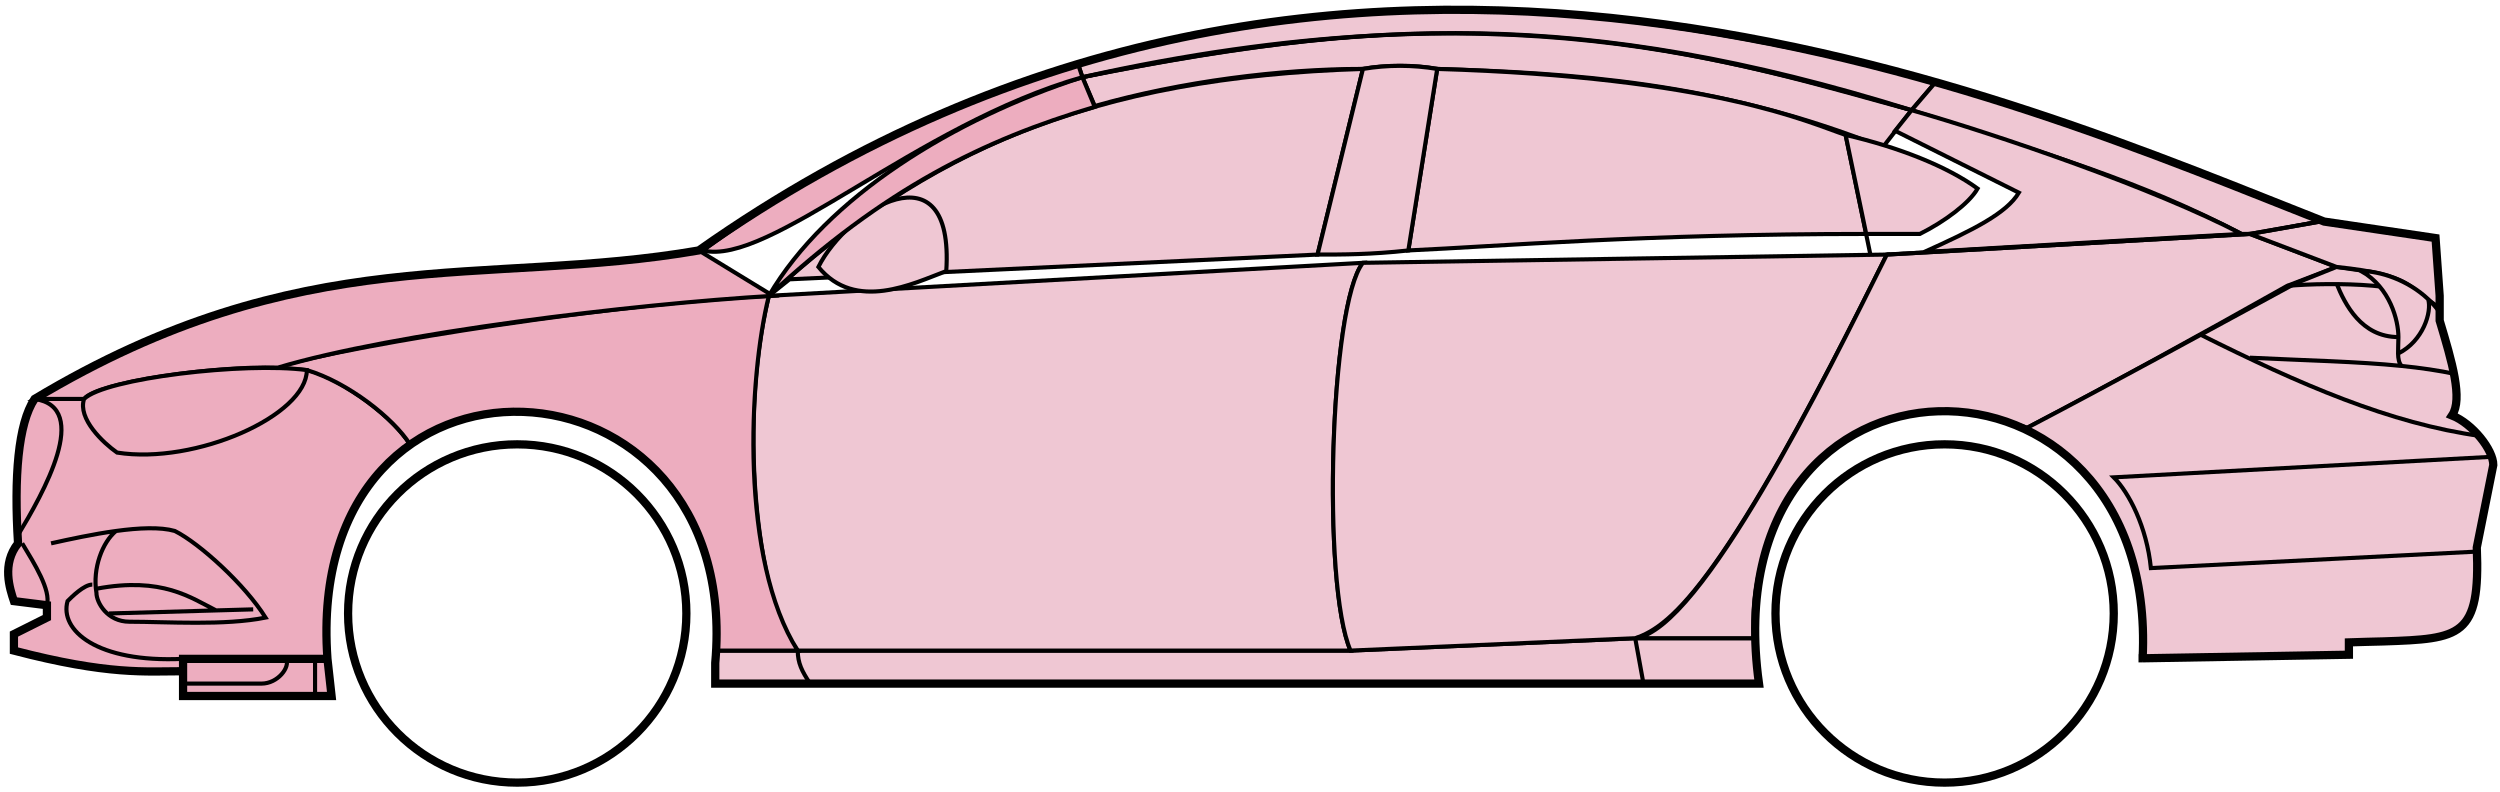 <svg width="303" height="96" viewBox="0 0 303 96" fill="none" xmlns="http://www.w3.org/2000/svg">
<circle cx="62.688" cy="74.353" r="20.5" stroke="black"/>
<circle cx="235.688" cy="74.353" r="20.5" stroke="black"/>
<path d="M132.686 12.853L131.186 9.353C171.186 1.353 192.686 1.854 231.686 13.354L228.186 17.854C208.186 9.853 190.186 8.853 174.186 8.353C171.686 7.853 167.686 7.853 165.186 8.353C155.186 8.353 143.186 9.853 132.686 12.853Z" fill="#EFC7D3" stroke="black" stroke-width="0.5"/>
<path d="M131.186 9.354L130.686 7.854C166.686 -3.146 199.186 0.853 234.686 9.854L231.686 13.354C191.686 0.854 165.686 2.354 131.186 9.354Z" fill="#EFC7D3" stroke="black" stroke-width="0.5"/>
<path d="M131.186 9.354C182.686 -2.147 211.186 7.854 231.686 13.354" stroke="black" stroke-width="0.5"/>
<path d="M170.688 30.354L174.188 8.354C207.688 9.354 219.188 14.854 223.688 16.354L226.17 28.354C199.18 28.354 181.685 29.854 170.688 30.354Z" fill="#EFC7D3"/>
<path d="M226.688 30.854L223.688 16.354C219.188 14.854 207.688 9.354 174.188 8.354L170.688 30.354C181.688 29.854 199.188 28.354 226.188 28.354" stroke="black" stroke-width="0.5"/>
<path d="M165.188 8.354C132.188 9.354 112.188 18.354 93.188 35.853L95.688 33.853L159.688 30.854L165.188 8.354Z" fill="#EFC7D3" stroke="black" stroke-width="0.5"/>
<path d="M239.686 22.854C236.019 20.187 230.186 17.854 223.686 16.354L226.186 28.354H232.686C235.686 26.854 238.686 24.622 239.686 22.854Z" fill="#EFC7D3" stroke="black" stroke-width="0.5"/>
<path d="M96.688 78.853H163.688L198.188 77.353H212.688L213.188 82.853H199.188H98.188H86.688V78.853H96.688Z" fill="#EFC7D3"/>
<path d="M96.688 78.853H163.688L198.188 77.353M96.688 78.853C96.688 80.353 97.188 81.353 98.188 82.853M96.688 78.853H86.688V82.853H98.188M198.188 77.353L199.188 82.853M198.188 77.353H212.688L213.188 82.853H199.188M199.188 82.853H98.188" stroke="black" stroke-width="0.5"/>
<path d="M96.687 78.853C92.188 74.353 89.188 52.353 93.187 35.853L165.188 31.854C161.188 36.853 160.188 70.853 163.687 78.853H96.687Z" fill="#EFC7D3" stroke="black" stroke-width="0.5"/>
<path d="M228.687 30.854L165.187 31.854C161.188 36.853 160.188 70.853 163.687 78.853L198.187 77.353C202.687 75.853 209.187 70.353 228.687 30.854Z" fill="#EFC7D3" stroke="black" stroke-width="0.5"/>
<path d="M170.688 30.354C166.188 30.854 162.688 30.854 159.688 30.854L165.188 8.354C168.188 7.854 171.188 7.854 174.188 8.354L170.688 30.354Z" fill="#EFC7D3" stroke="black" stroke-width="0.5"/>
<path d="M99.188 32.354C103.688 37.854 110.688 34.354 114.688 32.854C115.688 17.354 102.688 25.354 99.188 32.354Z" fill="#EFC7D3" stroke="black" stroke-width="0.5"/>
<path d="M234.686 9.854L231.686 13.354C248.686 18.854 259.186 21.854 271.686 28.354H273.186L281.186 26.854C266.186 20.354 258.686 17.854 234.686 9.854Z" fill="#EFC7D3" stroke="black" stroke-width="0.5"/>
<path d="M271.686 28.354C261.186 22.854 242.186 16.354 231.686 13.354L229.686 15.854L244.686 23.354C243.186 25.854 239.186 27.854 233.186 30.553C245.186 29.854 262.186 28.854 271.686 28.354Z" fill="#EFC7D3" stroke="black" stroke-width="0.5"/>
<path d="M277.188 34.654L283.186 32.353L272.687 28.354L228.687 30.854C221.187 45.853 206.187 76.353 198.187 77.353H212.687C211.187 66.353 220.687 42.853 245.688 51.853C256.188 46.353 266.188 40.853 277.188 34.654Z" fill="#EFC7D3" stroke="black" stroke-width="0.5"/>
<path d="M278.186 34.353C266.186 40.853 256.186 46.353 245.686 51.853C250.186 54.853 260.686 60.853 259.686 79.853L284.686 79.353V77.853C293.186 76.853 301.686 80.353 300.186 66.353L302.186 56.353C302.186 54.853 299.686 50.853 297.186 50.353C298.686 47.853 295.686 38.853 295.686 38.853V37.353L291.686 34.353L286.686 32.853L283.186 32.353L278.186 34.353Z" fill="#EFC7D3" stroke="black" stroke-width="0.5"/>
<path d="M281.186 26.854L272.686 28.354L283.186 32.353C292.686 33.353 291.684 34.853 295.68 37.274L295.186 28.854L281.186 26.854Z" fill="#EFC7D3"/>
<path d="M295.686 37.353L295.68 37.274M295.68 37.274L295.186 28.854L281.186 26.854L272.686 28.354L283.186 32.353C292.686 33.353 291.684 34.853 295.68 37.274Z" stroke="black" stroke-width="0.5"/>
<path d="M294.188 36.854C293.688 34.354 282.688 34.154 277.188 34.654" stroke="black" stroke-width="0.5"/>
<path d="M300.188 66.853L260.688 68.853C260.188 63.853 258.021 59.687 256.188 57.853L302.188 55.353M300.688 52.853C289.688 51.353 278.688 46.553 266.688 40.553M228.688 30.854L272.688 28.354L281.188 26.854" stroke="black" stroke-width="0.5"/>
<path d="M290.688 40.853C290.688 38.853 289.688 34.853 286.188 32.853C288.408 32.853 291.785 33.894 294.296 36.264C294.76 37.794 293.688 41.353 290.646 42.853C290.632 42.263 290.688 41.578 290.688 40.853Z" fill="#EFC7D3"/>
<path d="M272.688 43.353C279.683 43.703 285.7 43.808 291.081 44.353M297.688 45.353C295.585 44.903 293.391 44.588 291.081 44.353M295.688 37.853C295.27 37.268 294.8 36.739 294.296 36.264M291.081 44.353C290.754 44.009 290.66 43.486 290.646 42.853M290.646 42.853C290.632 42.263 290.688 41.578 290.688 40.853C290.688 38.853 289.688 34.853 286.188 32.853C288.408 32.853 291.785 33.894 294.296 36.264M290.646 42.853C293.688 41.353 294.76 37.794 294.296 36.264" stroke="black" stroke-width="0.5"/>
<path d="M290.688 40.853C286.188 40.853 284.188 36.853 283.188 34.353" stroke="black" stroke-width="0.5"/>
<path d="M132.686 12.954C119.186 16.953 107.186 22.854 93.186 35.853C100.186 23.854 115.686 14.354 131.186 9.354L132.686 12.954Z" fill="#EDADBF" stroke="black" stroke-width="0.5"/>
<path d="M131.186 9.354C111.186 15.028 93.186 32.353 85.186 30.354C98.186 20.854 114.186 12.354 130.686 7.854L131.186 9.354Z" fill="#EDADBF" stroke="black" stroke-width="0.5"/>
<path d="M10.187 48.353H4.187C1.686 52.353 1.686 62.353 2.187 65.853C0.686 66.853 0.687 71.353 1.687 72.853L5.687 73.353V74.853L1.687 76.853V78.853C5.687 79.853 14.187 81.853 22.187 81.353V79.853H39.687C39.02 71.353 40.687 60.853 49.687 53.853C47.187 49.853 40.187 45.353 37.187 44.853C27.187 43.853 12.187 46.353 10.187 48.353Z" fill="#EDADBF" stroke="black" stroke-width="0.5"/>
<path d="M93.188 35.853C75.354 36.687 43.688 41.553 33.188 44.553L37.188 44.853C42.188 46.353 47.688 50.687 49.688 53.853C62.687 44.353 88.186 51.353 86.686 78.853H96.686C89.686 67.853 90.686 45.853 93.188 35.853Z" fill="#EDADBF" stroke="black" stroke-width="0.5"/>
<path d="M10.185 48.354H4.186C36.686 28.854 58.686 34.853 84.686 30.354L93.686 35.853C76.686 36.853 47.685 40.353 33.685 44.553C25.686 44.353 11.685 46.353 10.185 48.354Z" fill="#EDADBF" stroke="black" stroke-width="0.5"/>
<path d="M37.188 44.854C29.688 43.853 12.688 45.853 10.188 48.354C9.387 50.754 12.521 53.687 14.188 54.853C23.688 56.353 37.188 50.353 37.188 44.854Z" fill="#EDADBF" stroke="black" stroke-width="0.5"/>
<path d="M4.187 48.353C11.187 49.353 5.187 59.853 2.187 64.853C1.687 57.853 2.187 52.353 4.187 48.353Z" fill="#EDADBF" stroke="black" stroke-width="0.5"/>
<path d="M22.186 84.353V79.853H39.686L40.186 84.353H22.186Z" fill="#EDADBF" stroke="black" stroke-width="0.5"/>
<path d="M2.688 65.853C4.188 68.353 6.188 71.52 5.688 73.353M22.188 79.853C11.688 80.353 7.188 76.353 8.188 72.853C8.688 72.353 10.188 70.853 11.188 70.853" stroke="black" stroke-width="0.5"/>
<path d="M32.188 74.853C29.688 70.853 24.188 65.854 21.188 64.354C19.438 63.854 16.812 63.979 14.062 64.354C12.437 65.687 11.188 68.853 11.688 71.853C11.688 73.02 12.995 75.353 15.688 75.353C20.188 75.353 27.188 75.853 32.188 74.853Z" fill="#EDADBF"/>
<path d="M6.188 65.854C8.437 65.354 11.312 64.729 14.062 64.354M14.062 64.354C16.812 63.979 19.438 63.854 21.188 64.354C24.188 65.854 29.688 70.853 32.188 74.853C27.188 75.853 20.188 75.353 15.688 75.353C12.995 75.353 11.688 73.02 11.688 71.853C11.188 68.853 12.437 65.687 14.062 64.354Z" stroke="black" stroke-width="0.5"/>
<path d="M11.688 71.354C19.688 69.854 23.188 72.482 26.188 73.982M13.188 74.354L30.688 73.854" stroke="black" stroke-width="0.5"/>
<path d="M22.186 82.853H31.686C33.685 82.853 35.185 80.853 34.685 79.853M38.185 79.853V84.353" stroke="black" stroke-width="0.5"/>
<path d="M22.187 81.354C17.687 81.354 13.187 81.854 1.687 78.854V76.854L5.687 74.854V73.354L1.687 72.854C1.187 71.353 0.187 68.353 2.187 65.853C1.687 57.853 2.187 51.353 4.187 48.353C36.687 28.854 58.687 34.854 84.687 30.354C162.687 -24.646 244.687 12.354 281.687 26.854L295.187 28.854L295.687 35.853V38.853C297.186 43.853 298.521 48.353 297.187 50.353C299.687 51.353 302.187 54.52 302.187 56.353L300.187 66.353C300.639 77.201 298.231 77.426 288.9 77.738C287.909 77.771 285.84 77.805 284.687 77.853V79.353L259.687 79.785M22.187 81.354V84.354H40.186L39.688 79.854M22.187 81.354V79.854H39.688M39.688 79.854C36.688 38.354 90.187 41.354 86.687 80.354V82.853H213.187C207.187 39.353 261.687 39.353 259.687 79.785M259.186 79.785H259.687" stroke="black"/>
</svg>
